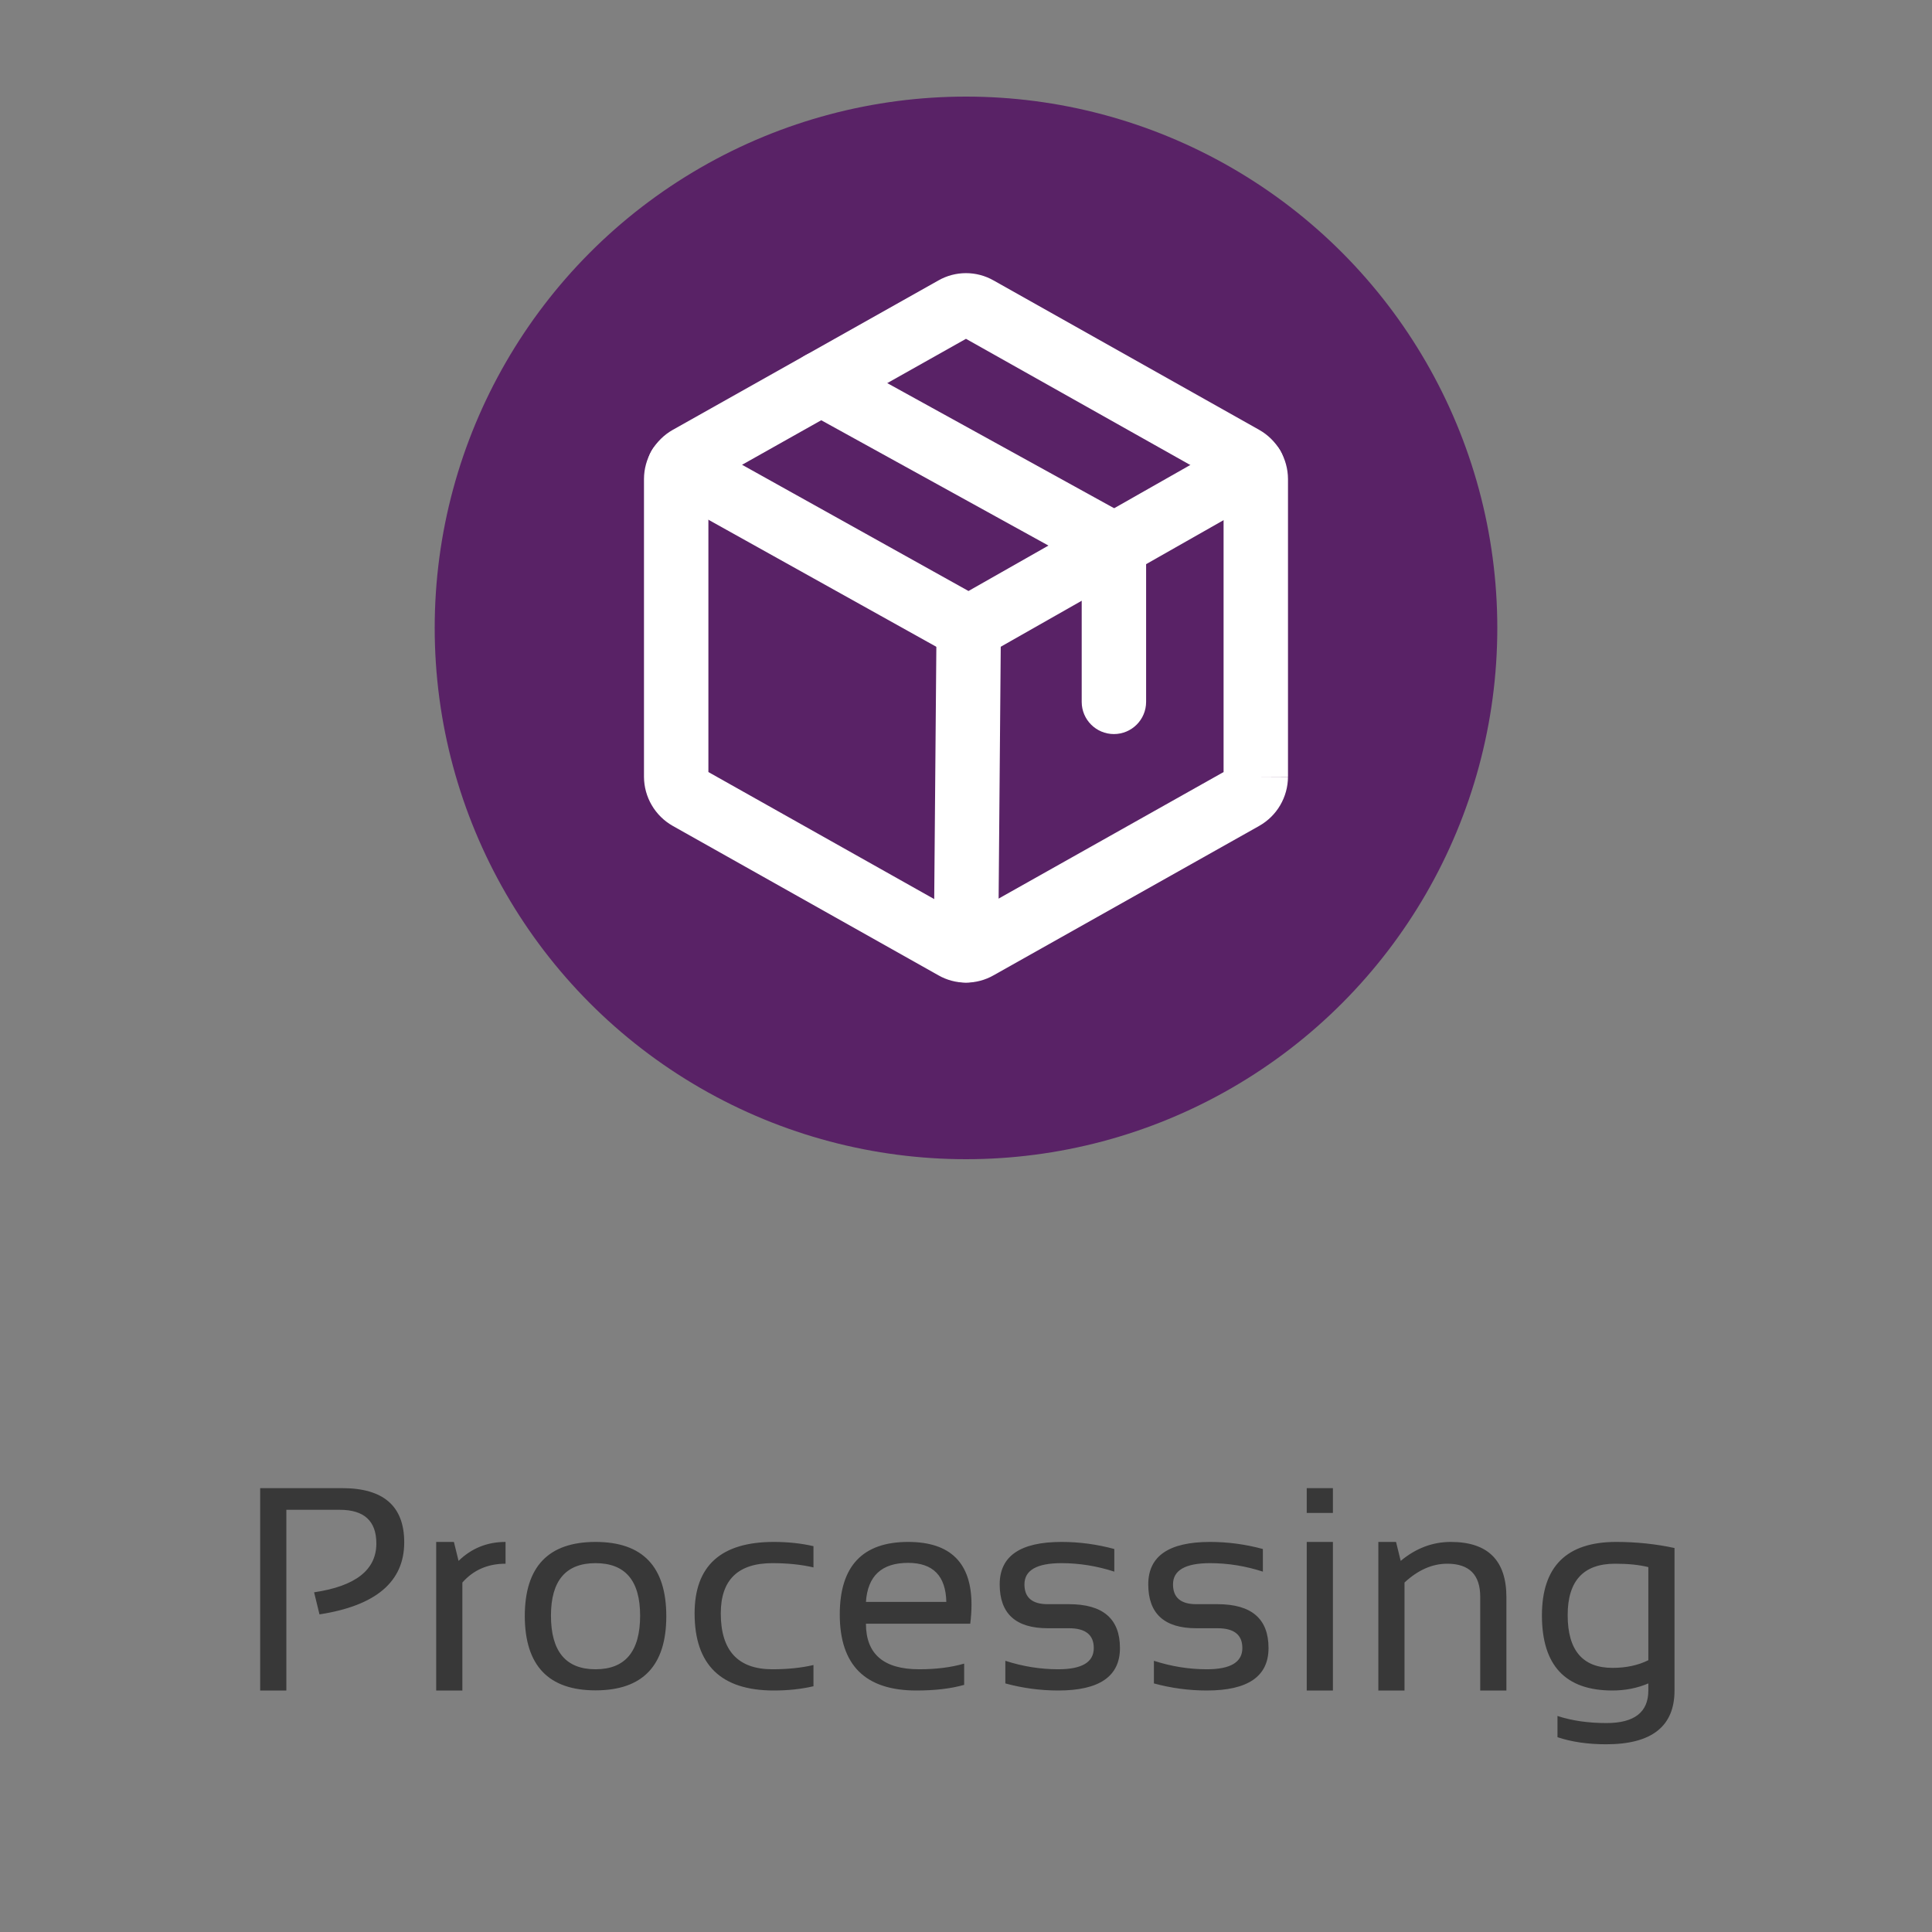 <svg width="80" height="80" viewBox="0 0 80 80" fill="none" xmlns="http://www.w3.org/2000/svg">
<rect x="0" y="0" width="80" height="80" fill="#808080" stroke="none"/>
<circle cx="40" cy="26" r="22" fill="#592266"/>
<path fill-rule="evenodd" clip-rule="evenodd" d="M38.853 11.615C39.202 11.415 39.597 11.31 39.999 11.31C40.401 11.31 40.797 11.415 41.146 11.615L52.145 17.802C52.504 18.006 52.803 18.301 53.011 18.657C53.219 19.012 53.33 19.417 53.333 19.83L53.333 19.837L53.333 32.162H51.999L53.333 32.169C53.33 32.581 53.219 32.986 53.011 33.342C52.803 33.698 52.504 33.992 52.145 34.196L52.141 34.199L41.146 40.383C40.797 40.583 40.401 40.688 39.999 40.688C39.597 40.688 39.202 40.583 38.853 40.383L27.858 34.199L27.853 34.196C27.495 33.992 27.196 33.698 26.988 33.342C26.779 32.986 26.668 32.581 26.666 32.169L26.666 32.162V19.83C26.668 19.417 26.779 19.012 26.988 18.657C27.196 18.301 27.495 18.006 27.853 17.802L27.858 17.8L38.853 11.615ZM50.666 31.969V20.03L39.999 14.03L29.333 20.03V31.969L39.999 37.969L50.666 31.969Z" fill="white"/>
<path fill-rule="evenodd" clip-rule="evenodd" d="M32.832 15.231C33.188 14.587 33.999 14.352 34.644 14.708L46.769 21.395C47.194 21.63 47.458 22.077 47.458 22.563V29.063C47.458 29.799 46.861 30.396 46.125 30.396C45.388 30.396 44.791 29.799 44.791 29.063V23.35L33.356 17.043C32.711 16.687 32.476 15.876 32.832 15.231Z" fill="white"/>
<path fill-rule="evenodd" clip-rule="evenodd" d="M26.97 18.678C27.328 18.034 28.14 17.804 28.784 18.162L40.103 24.472L51.201 18.167C51.841 17.804 52.655 18.028 53.019 18.668C53.382 19.308 53.158 20.122 52.518 20.486L40.768 27.161C40.363 27.391 39.867 27.393 39.46 27.166L27.485 20.491C26.842 20.133 26.611 19.321 26.97 18.678Z" fill="white"/>
<path fill-rule="evenodd" clip-rule="evenodd" d="M40.123 24.667C40.859 24.673 41.451 25.275 41.445 26.011L41.333 39.361C41.326 40.098 40.724 40.69 39.988 40.683C39.252 40.677 38.66 40.075 38.666 39.339L38.779 25.989C38.785 25.253 39.387 24.661 40.123 24.667Z" fill="white"/>
<path d="M10.773 70V61.621H14.172C15.883 61.621 16.738 62.369 16.738 63.865C16.738 65.494 15.568 66.488 13.229 66.848L13.006 65.934C14.725 65.68 15.584 65.006 15.584 63.912C15.584 62.983 15.08 62.518 14.072 62.518H11.857V70H10.773ZM18.062 70V63.848H18.795L18.988 64.633C19.527 64.109 20.176 63.848 20.934 63.848V64.75C20.199 64.75 19.604 65.01 19.146 65.529V70H18.062ZM22.814 66.9C22.814 68.381 23.43 69.121 24.66 69.121C25.891 69.121 26.506 68.381 26.506 66.9C26.506 65.451 25.891 64.727 24.66 64.727C23.43 64.727 22.814 65.451 22.814 66.9ZM21.73 66.924C21.73 64.873 22.707 63.848 24.66 63.848C26.613 63.848 27.59 64.873 27.59 66.924C27.59 68.971 26.613 69.994 24.66 69.994C22.715 69.994 21.738 68.971 21.73 66.924ZM33.684 69.824C33.176 69.942 32.629 70 32.043 70C29.855 70 28.762 68.936 28.762 66.807C28.762 64.834 29.855 63.848 32.043 63.848C32.629 63.848 33.176 63.906 33.684 64.024V64.903C33.176 64.785 32.609 64.727 31.984 64.727C30.559 64.727 29.846 65.42 29.846 66.807C29.846 68.35 30.559 69.121 31.984 69.121C32.609 69.121 33.176 69.063 33.684 68.945V69.824ZM37.603 63.848C39.353 63.848 40.228 64.713 40.228 66.444C40.228 66.69 40.211 66.953 40.176 67.234H35.857C35.857 68.492 36.592 69.121 38.06 69.121C38.76 69.121 39.381 69.043 39.924 68.887V69.766C39.381 69.922 38.721 70 37.943 70C35.83 70 34.773 68.951 34.773 66.854C34.773 64.85 35.717 63.848 37.603 63.848ZM35.857 66.332H39.185C39.162 65.254 38.635 64.715 37.603 64.715C36.51 64.715 35.928 65.254 35.857 66.332ZM41.629 69.707V68.77C42.352 69.004 43.082 69.121 43.82 69.121C44.801 69.121 45.291 68.828 45.291 68.242C45.291 67.695 44.949 67.422 44.266 67.422H43.387C42.059 67.422 41.395 66.817 41.395 65.606C41.395 64.434 42.248 63.848 43.955 63.848C44.69 63.848 45.418 63.945 46.141 64.141V65.078C45.418 64.844 44.69 64.727 43.955 64.727C42.932 64.727 42.42 65.02 42.42 65.606C42.42 66.153 42.742 66.426 43.387 66.426H44.266C45.672 66.426 46.375 67.031 46.375 68.242C46.375 69.414 45.523 70 43.82 70C43.082 70 42.352 69.903 41.629 69.707ZM47.781 69.707V68.77C48.504 69.004 49.234 69.121 49.973 69.121C50.953 69.121 51.443 68.828 51.443 68.242C51.443 67.695 51.102 67.422 50.418 67.422H49.539C48.211 67.422 47.547 66.817 47.547 65.606C47.547 64.434 48.4 63.848 50.107 63.848C50.842 63.848 51.57 63.945 52.293 64.141V65.078C51.57 64.844 50.842 64.727 50.107 64.727C49.084 64.727 48.572 65.02 48.572 65.606C48.572 66.153 48.895 66.426 49.539 66.426H50.418C51.824 66.426 52.527 67.031 52.527 68.242C52.527 69.414 51.676 70 49.973 70C49.234 70 48.504 69.903 47.781 69.707ZM55.193 63.848V70H54.109V63.848H55.193ZM55.193 61.621V62.647H54.109V61.621H55.193ZM57.074 70V63.848H57.807L58 64.633C58.629 64.109 59.32 63.848 60.074 63.848C61.609 63.848 62.377 64.612 62.377 66.139V70H61.293V66.121C61.293 65.207 60.838 64.75 59.928 64.75C59.307 64.75 58.717 65.01 58.158 65.529V70H57.074ZM68.254 64.891C67.883 64.797 67.424 64.75 66.877 64.75C65.568 64.75 64.914 65.459 64.914 66.877C64.914 68.334 65.533 69.063 66.772 69.063C67.334 69.063 67.828 68.957 68.254 68.746V64.891ZM69.338 70C69.338 71.484 68.394 72.227 66.508 72.227C65.75 72.227 65.078 72.129 64.492 71.934V71.055C65.09 71.25 65.766 71.348 66.519 71.348C67.676 71.348 68.254 70.899 68.254 70V69.707C67.793 69.903 67.297 70 66.766 70C64.82 70 63.848 68.963 63.848 66.889C63.848 64.862 64.873 63.848 66.924 63.848C67.756 63.848 68.561 63.932 69.338 64.1V70Z" fill="#383838"/>
</svg>
